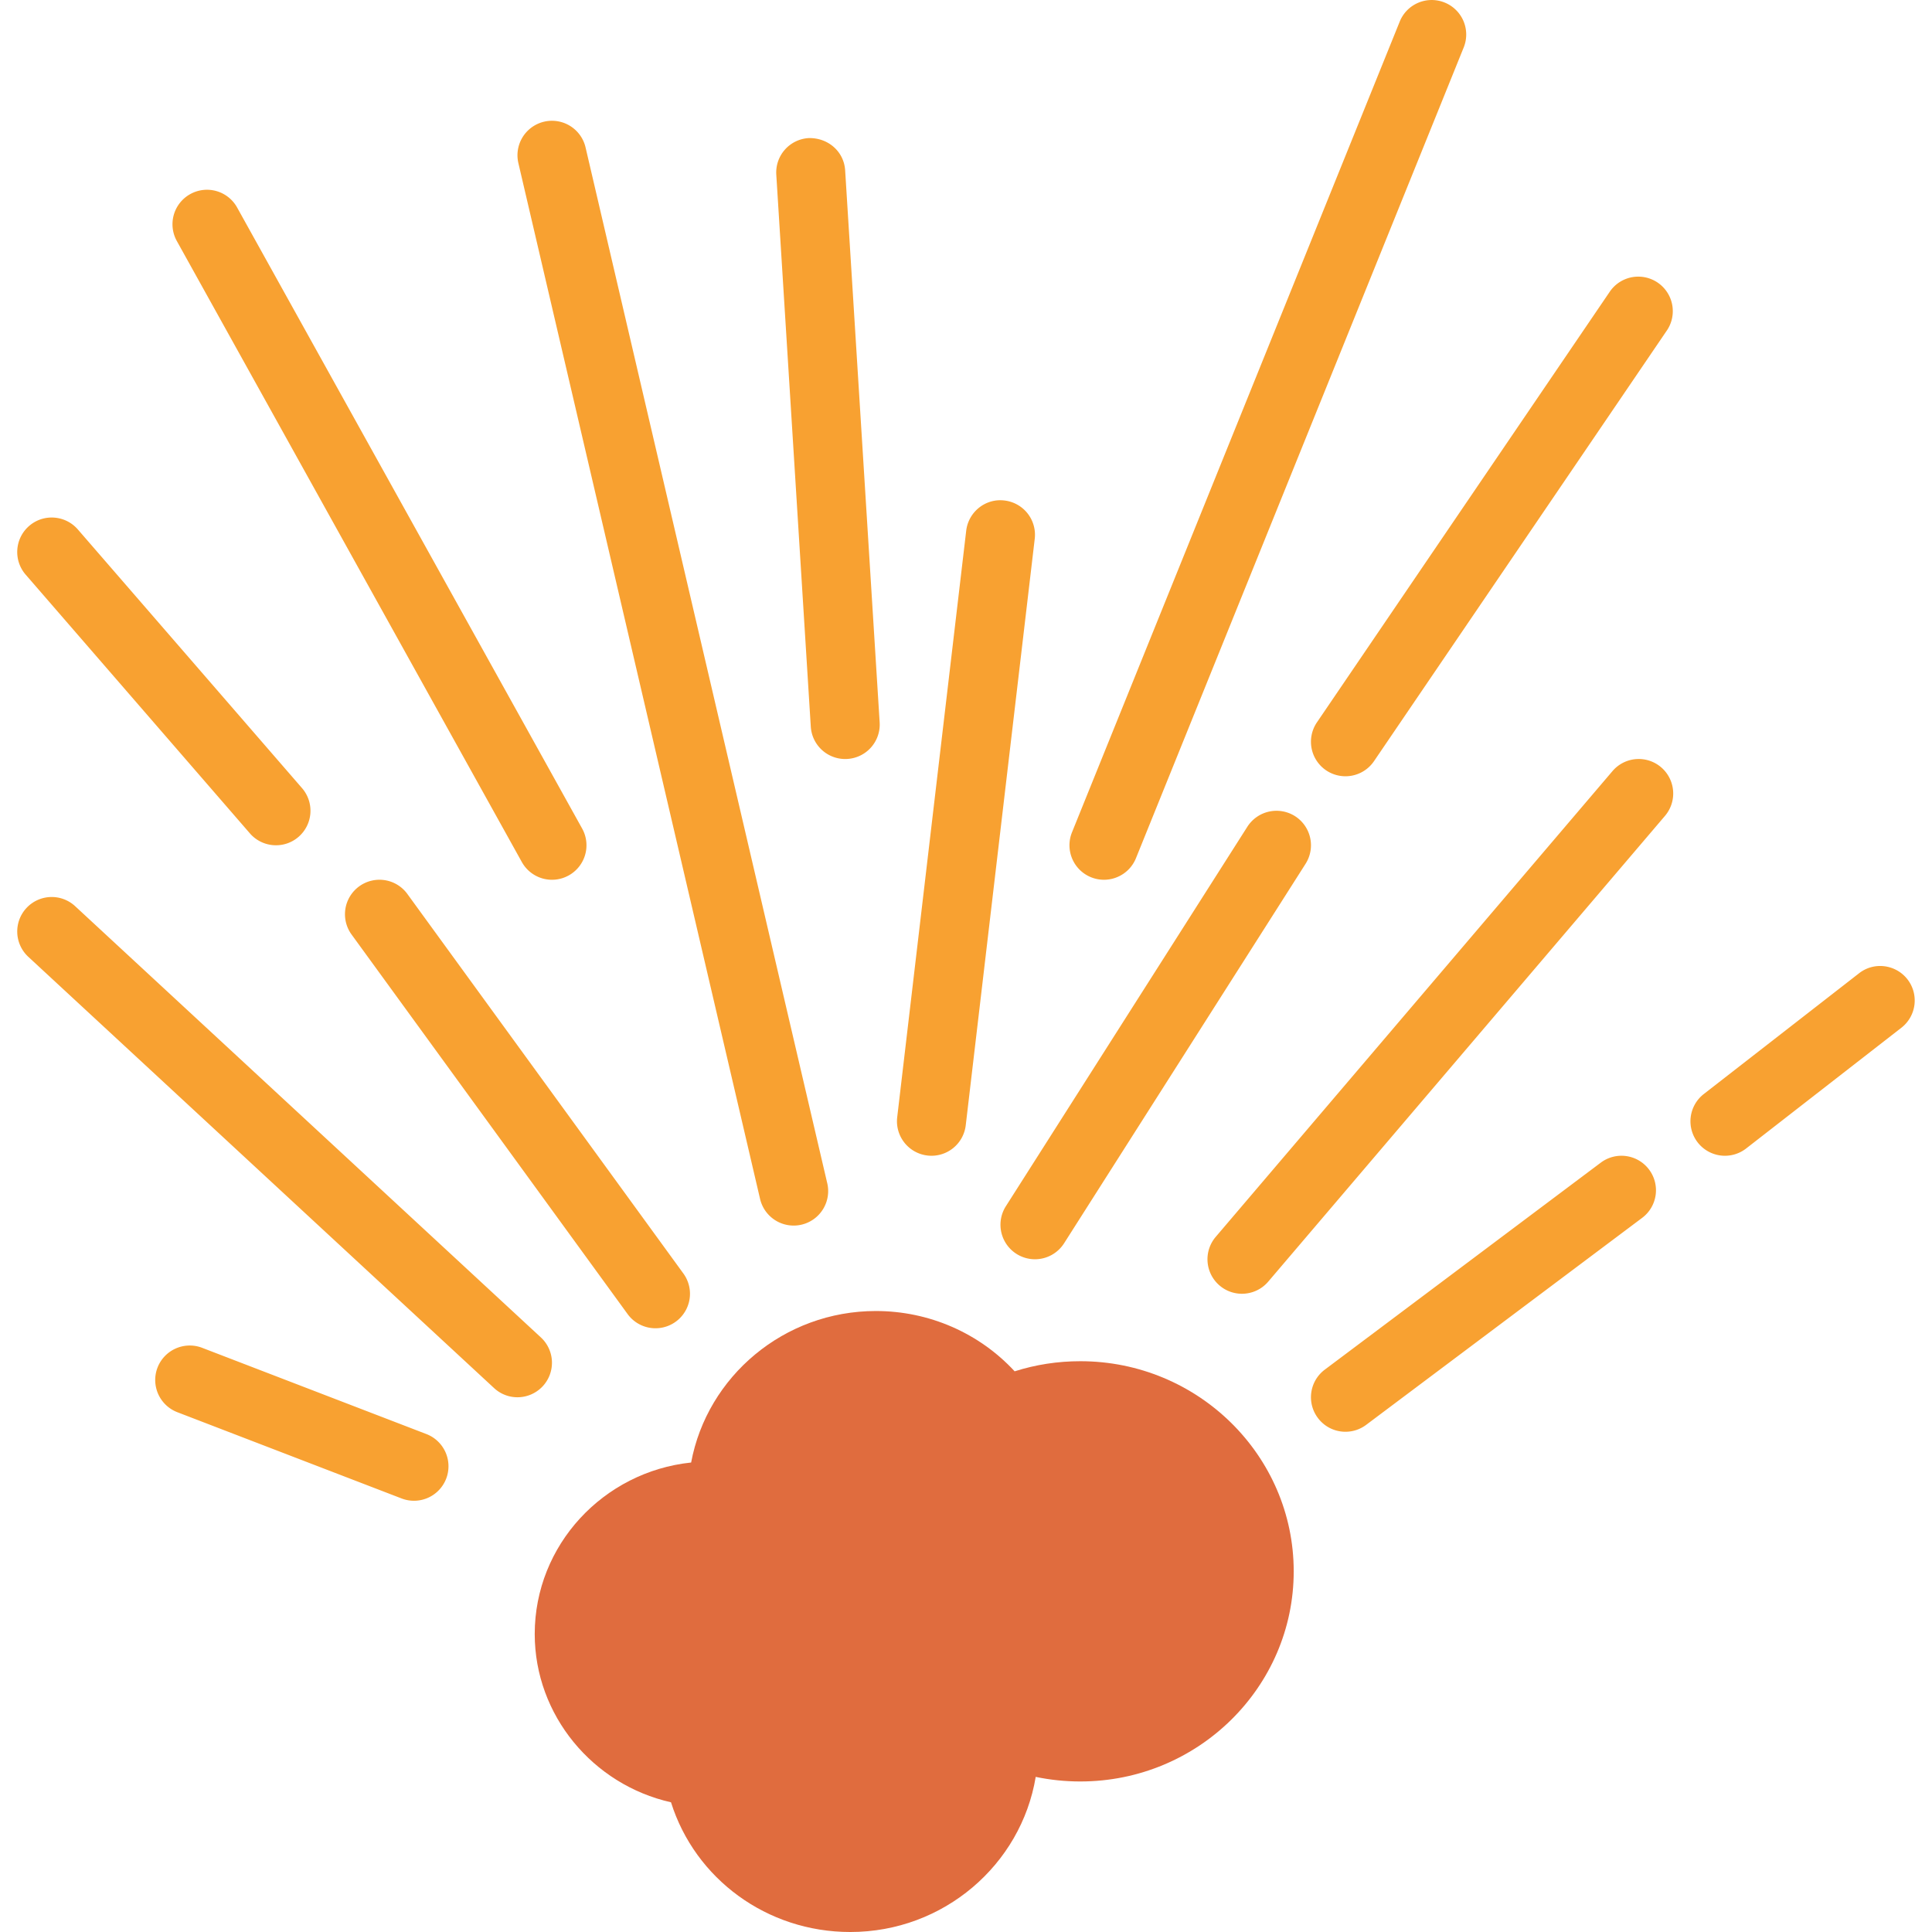 <?xml version="1.0" standalone="no"?><!DOCTYPE svg PUBLIC "-//W3C//DTD SVG 1.1//EN" "http://www.w3.org/Graphics/SVG/1.1/DTD/svg11.dtd">
<svg t="1545014528022" class="icon" style="" viewBox="0 0 1024 1024" version="1.1" 
    xmlns="http://www.w3.org/2000/svg" p-id="36998" 
    xmlns:xlink="http://www.w3.org/1999/xlink" width="16" height="16">
    <defs>
        <style type="text/css"></style>
    </defs>
    <path d="M572.601 721.468c-11.991 0-23.643 1.801-34.816 5.358-18.72-20.233-45.284-31.963-73.553-31.963-48.731 0-89.398 34.678-97.919 80.301C319.795 780.037 283.416 818.948 283.416 866.075c0 42.998 30.784 79.871 72.228 89.174 12.754 40.539 50.779 68.753 95.043 68.753 49.421 0 90.545-35.643 98.262-82.216 7.712 1.609 15.607 2.427 23.648 2.427 62.367 0 113.096-49.965 113.096-111.372s-50.729-111.372-113.096-111.372z" fill="#E06C3E" p-id="36999"></path>
    <path d="M276.577 456.882a18.267 18.267 0 0 0 24.864 7.108 18.276 18.276 0 0 0 7.099-24.859l-182.855-329.139a18.263 18.263 0 0 0-24.868-7.104 18.276 18.276 0 0 0-7.095 24.855l182.855 329.139zM402.756 635.023a18.286 18.286 0 1 0 35.602-8.32l-127.999-548.565a18.276 18.276 0 1 0-35.606 8.32l127.999 548.565zM447.967 402.295c0.384 0 0.768-0.018 1.161-0.037a18.272 18.272 0 0 0 17.106-19.392l-18.286-292.568c-0.635-10.094-9.179-17.394-19.392-17.106a18.272 18.272 0 0 0-17.106 19.392l18.286 292.568a18.276 18.276 0 0 0 18.231 17.143zM491.564 612.45a18.286 18.286 0 0 0 20.297-16.018l36.571-310.854a18.286 18.286 0 0 0-16.027-20.301c-9.975-1.266-19.108 5.984-20.297 16.018l-36.571 310.854a18.286 18.286 0 0 0 16.027 20.301zM661.126 438.185l-127.999 201.141a18.295 18.295 0 0 0 15.406 28.109 18.308 18.308 0 0 0 15.451-8.466l127.999-201.141a18.299 18.299 0 0 0-5.609-25.252 18.331 18.331 0 0 0-25.248 5.609zM702.839 408.274a18.299 18.299 0 0 0 25.408-4.837l155.427-228.569a18.295 18.295 0 0 0-30.249-20.571l-155.427 228.569a18.295 18.295 0 0 0 4.841 25.408zM578.27 464.955c2.249 0.91 4.571 1.339 6.848 1.339 7.232 0 14.08-4.325 16.96-11.428l173.712-429.709A18.286 18.286 0 0 0 765.696 1.349a18.272 18.272 0 0 0-23.812 10.094l-173.712 429.709a18.286 18.286 0 0 0 10.098 23.803zM854.632 408.722l-210.283 246.854a18.299 18.299 0 0 0 2.062 25.783 18.194 18.194 0 0 0 11.849 4.361c5.166 0 10.313-2.181 13.929-6.432l210.283-246.854a18.299 18.299 0 0 0-2.066-25.783 18.272 18.272 0 0 0-25.773 2.071zM848.438 616.235l-146.284 109.713a18.267 18.267 0 0 0-3.657 25.591 18.217 18.217 0 0 0 14.647 7.323 18.24 18.24 0 0 0 10.953-3.662l146.284-109.713a18.267 18.267 0 0 0 3.657-25.591 18.272 18.272 0 0 0-25.6-3.657zM1010.987 519.057c-6.217-7.963-17.723-9.426-25.659-3.195l-82.285 63.999a18.29 18.29 0 0 0-3.218 25.664 18.286 18.286 0 0 0 25.664 3.195l82.285-63.999a18.29 18.29 0 0 0 3.214-25.664zM190.37 469.791a18.276 18.276 0 0 0-4.023 25.536l146.284 201.141a18.249 18.249 0 0 0 14.802 7.538 18.276 18.276 0 0 0 14.766-29.037l-146.284-201.141a18.272 18.272 0 0 0-25.545-4.037zM132.451 441.705a18.281 18.281 0 0 0 13.833 6.304 18.194 18.194 0 0 0 11.963-4.466 18.304 18.304 0 0 0 1.847-25.805l-118.856-137.141c-6.606-7.588-18.158-8.462-25.792-1.838s-8.457 18.162-1.851 25.805l118.856 137.141zM286.693 708.879l-246.854-228.569a18.272 18.272 0 0 0-25.842 0.983 18.286 18.286 0 0 0 1.006 25.837l246.854 228.569A18.176 18.176 0 0 0 274.273 740.577a18.286 18.286 0 0 0 12.42-31.698zM225.976 760.073l-118.856-45.714a18.331 18.331 0 0 0-23.634 10.5 18.299 18.299 0 0 0 10.514 23.643l118.856 45.714a18.295 18.295 0 0 0 23.634-10.5 18.299 18.299 0 0 0-10.514-23.643z" fill="#F8A131" p-id="37000"></path>
</svg>
